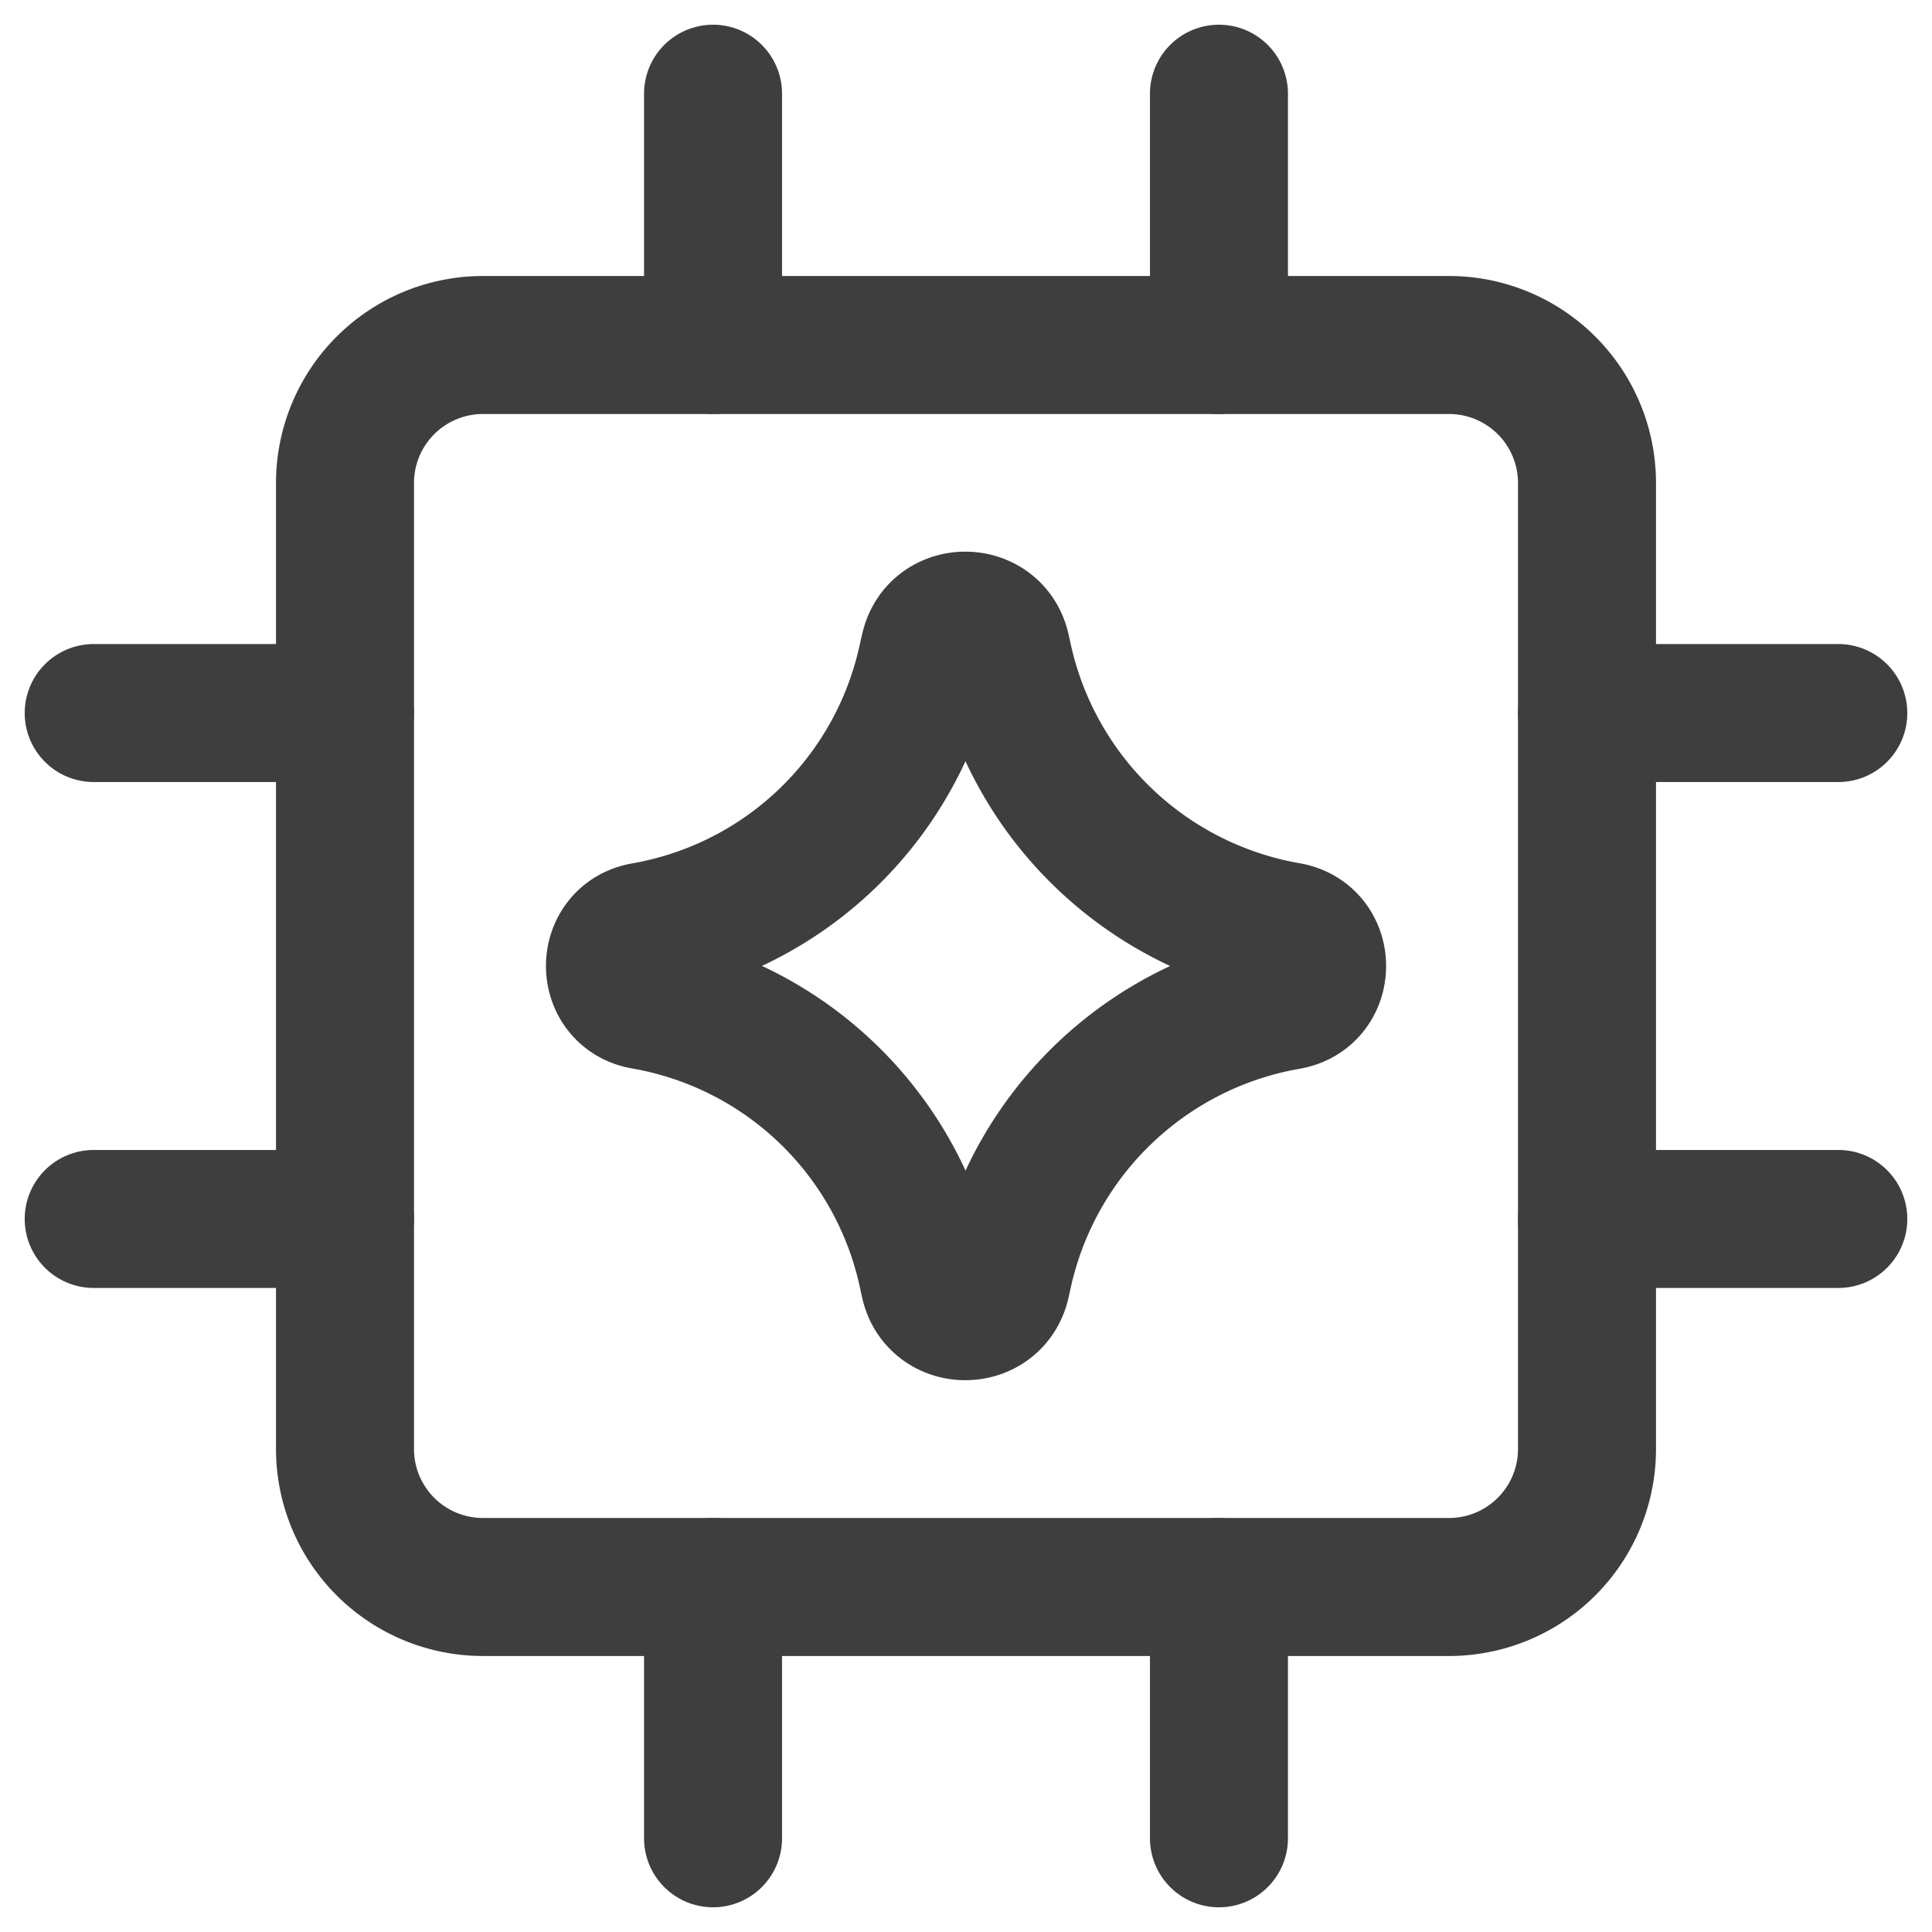 <svg xmlns="http://www.w3.org/2000/svg" fill="none" viewBox="0 0 14 14"><g id="ai-chip-spark--chip-processor-artificial-intelligence-ai"><path id="Vector 893" stroke="#3e3e3e" stroke-linecap="round" stroke-linejoin="round" d="M2.5 8.833H.679"></path><path id="Vector 896" stroke="#3e3e3e" stroke-linecap="round" stroke-linejoin="round" d="M13.321 8.833H11.5"></path><path id="Vector 895" stroke="#3e3e3e" stroke-linecap="round" stroke-linejoin="round" d="M2.5 5.167H.679"></path><path id="Vector 897" stroke="#3e3e3e" stroke-linecap="round" stroke-linejoin="round" d="M13.321 5.167H11.5"></path><path id="Vector 898" stroke="#3e3e3e" stroke-linecap="round" stroke-linejoin="round" d="M5.167 2.5V.679"></path><path id="Vector 899" stroke="#3e3e3e" stroke-linecap="round" stroke-linejoin="round" d="M5.167 13.321V11.5"></path><path id="Vector 900" stroke="#3e3e3e" stroke-linecap="round" stroke-linejoin="round" d="M8.833 2.5V.679"></path><path id="Vector 901" stroke="#3e3e3e" stroke-linecap="round" stroke-linejoin="round" d="M8.833 13.321V11.5"></path><path id="Vector" stroke="#3e3e3e" stroke-linecap="round" stroke-linejoin="round" d="M10.5 2.5h-7a1 1 0 0 0-1 1v7a1 1 0 0 0 1 1h7a1 1 0 0 0 1-1v-7a1 1 0 0 0-1-1Z"></path><path id="Vector 2136" stroke="#3e3e3e" stroke-linecap="round" stroke-linejoin="round" d="M4.667 7.25c-.281-.048-.281-.452 0-.501a2.546 2.546 0 0 0 2.05-1.964l.018-.078c.06-.278.457-.28.52-.002l.02.09a2.56 2.56 0 0 0 2.057 1.953c.283.049.283.455 0 .504a2.56 2.56 0 0 0-2.057 1.952l-.02.09c-.063.278-.46.276-.52-.002l-.017-.077A2.546 2.546 0 0 0 4.667 7.25Z"></path></g></svg>